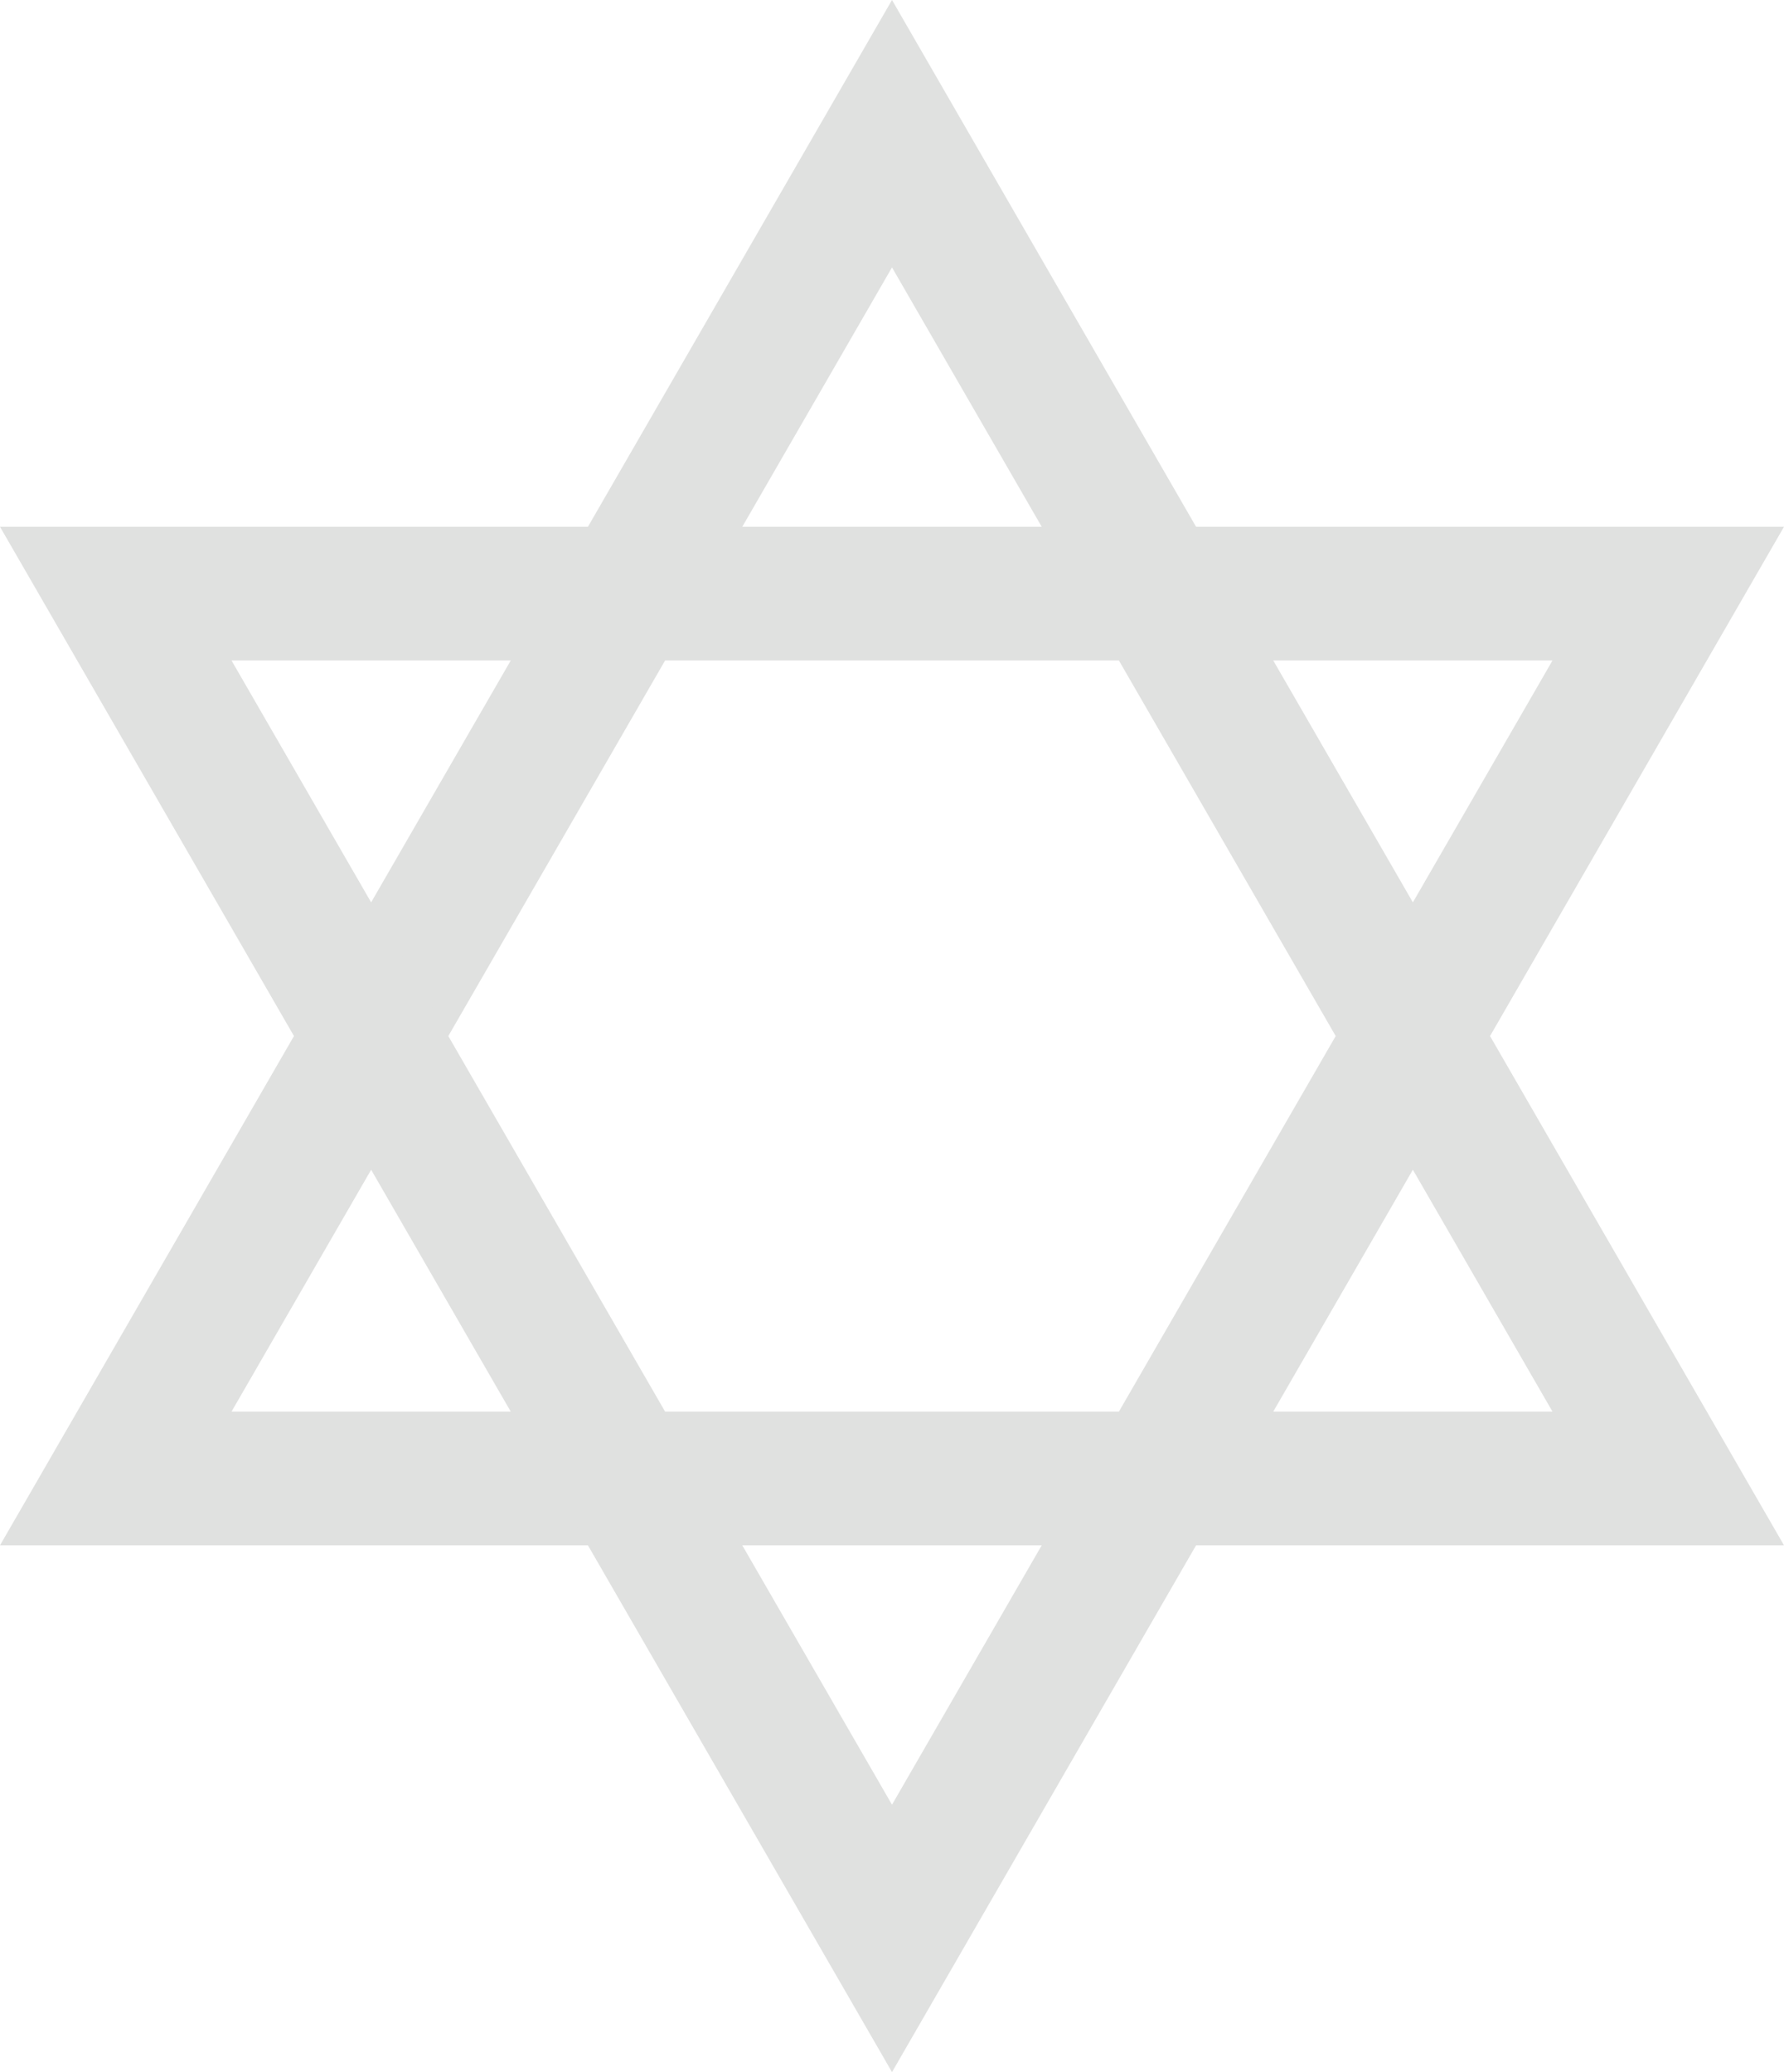 <svg id="_Слой_2" xmlns="http://www.w3.org/2000/svg" width="930.02" height="1080" viewBox="0 0 930.02 1080"><g id="Religion08_54818791"><g id="Religion08_54818791-2"><path d="M930.02 805.43H0L465.01.0l465.01 805.43zM120.7 735.74H809.33L465.01 139.38 120.7 735.74z" fill="#e0e1e0"/><path d="M465.01 1080 0 274.56H930.02L465.01 1080zM120.7 344.26 465.01 940.62 809.33 344.26H120.7z" fill="#e0e1e0"/></g></g></svg>